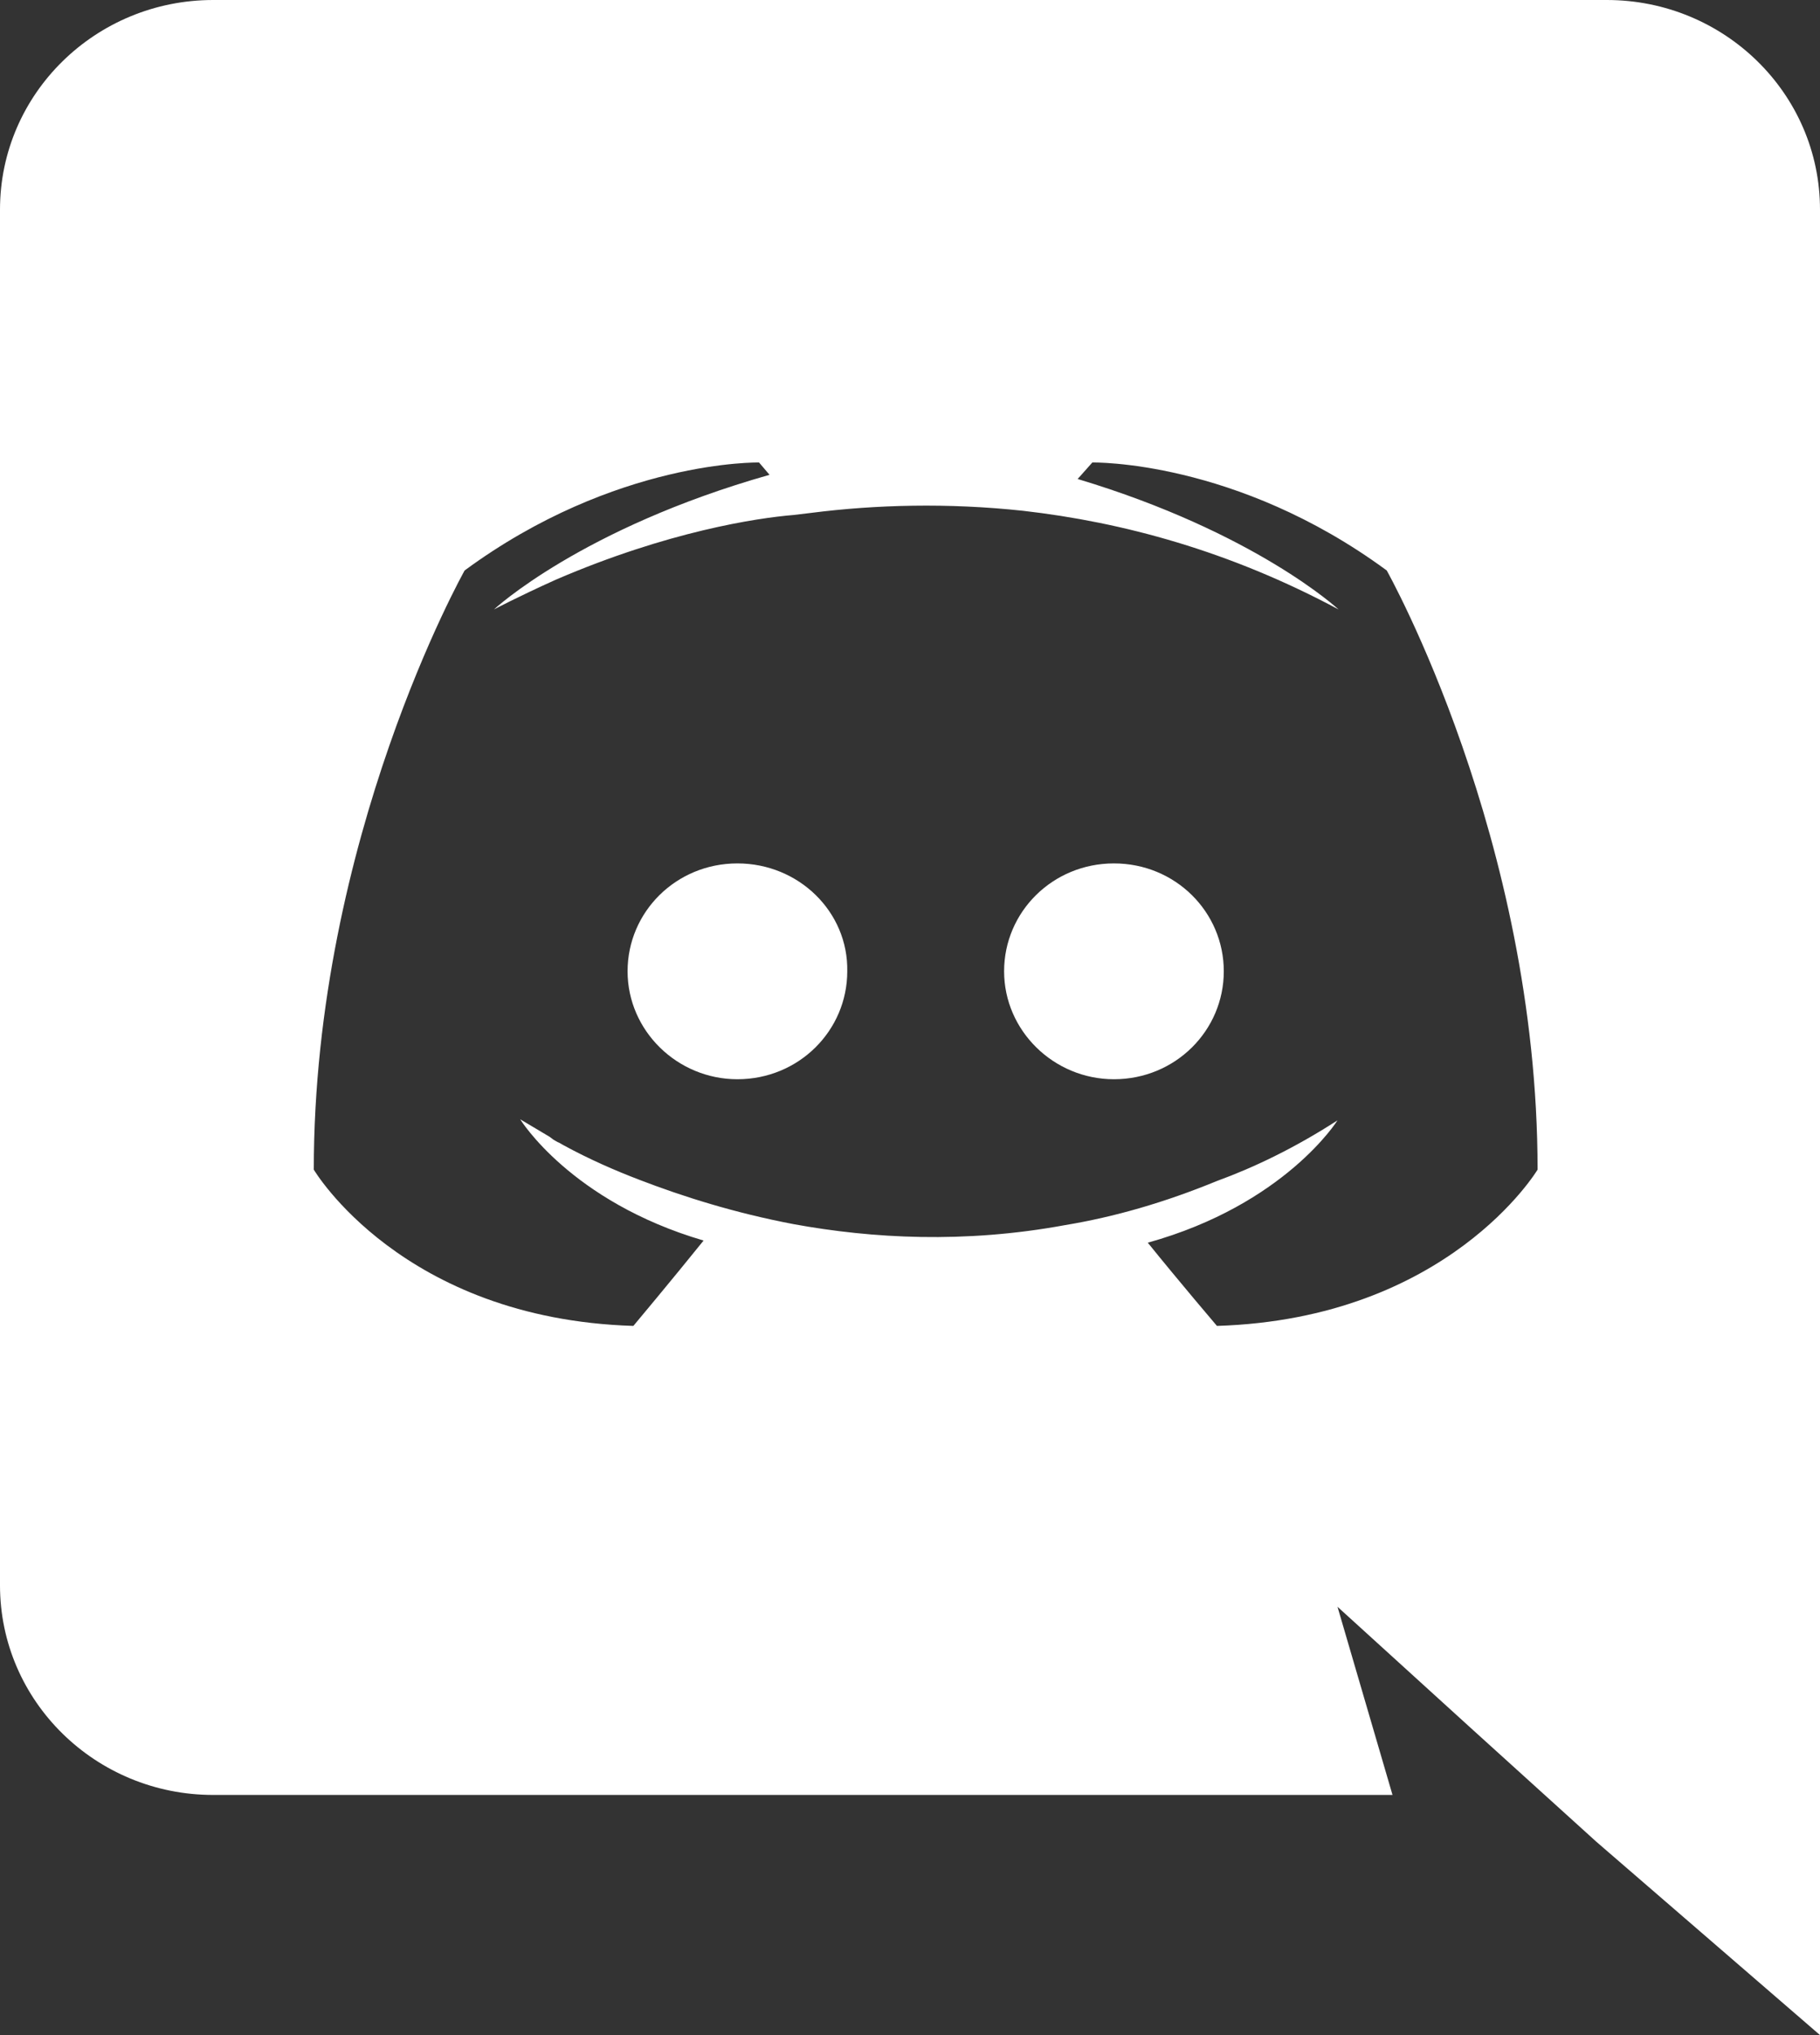 <?xml version="1.0" encoding="UTF-8"?>
<svg width="17px" height="19px" viewBox="0 0 17 19" version="1.1" xmlns="http://www.w3.org/2000/svg" xmlns:xlink="http://www.w3.org/1999/xlink">
    <rect x="0" y="0" width="17" height="19" fill="#333333" stroke="none"/>
    <title>discord-icon</title>
    <g id="Symbols" stroke="none" stroke-width="1" fill="none" fill-rule="evenodd">
        <g id="about-and-discord" transform="translate(-229.578, -13.921)" fill="#FFFFFF">
            <g id="discord-icon" transform="translate(229.578, 13.921)">
                <path d="M15.009,0 C16.106,0 17,0.874 17,1.957 L17,19 L14.911,17.195 L13.736,16.131 L12.493,15.001 L13.007,16.758 L1.991,16.758 C0.894,16.758 0,15.884 0,14.801 L0,1.957 C0,0.874 0.894,0 1.991,0 L15.009,0 L15.009,0 Z M11.367,12.379 C13.53,12.312 14.362,10.92 14.362,10.92 C14.362,7.83 12.953,5.326 12.953,5.326 C11.543,4.289 10.203,4.318 10.203,4.318 L10.066,4.472 C11.729,4.971 12.503,5.69 12.503,5.69 C11.485,5.144 10.486,4.875 9.557,4.769 C8.852,4.693 8.177,4.712 7.58,4.788 L7.413,4.808 C7.071,4.836 6.239,4.961 5.192,5.412 C4.83,5.575 4.614,5.69 4.614,5.69 C4.614,5.69 5.427,4.932 7.188,4.433 L7.09,4.318 C7.09,4.318 5.75,4.289 4.34,5.326 C4.34,5.326 2.931,7.83 2.931,10.92 C2.931,10.92 3.753,12.312 5.916,12.379 C5.916,12.379 6.278,11.947 6.572,11.582 C5.329,11.218 4.859,10.45 4.859,10.45 L5.133,10.613 L5.172,10.642 L5.211,10.664 L5.222,10.668 L5.26,10.69 C5.505,10.824 5.75,10.93 5.975,11.016 C6.376,11.17 6.856,11.323 7.413,11.429 C8.147,11.563 9.009,11.611 9.948,11.438 C10.408,11.362 10.878,11.227 11.367,11.026 C11.71,10.901 12.092,10.719 12.493,10.46 C12.493,10.46 12.003,11.246 10.721,11.602 C11.015,11.966 11.367,12.379 11.367,12.379 L11.367,12.379 Z M6.888,8.061 C6.315,8.061 5.862,8.514 5.862,9.068 C5.862,9.622 6.325,10.076 6.888,10.076 C7.461,10.076 7.914,9.622 7.914,9.068 C7.924,8.514 7.461,8.061 6.888,8.061 Z M10.405,8.061 C9.832,8.061 9.379,8.514 9.379,9.068 C9.379,9.622 9.842,10.076 10.405,10.076 C10.978,10.076 11.431,9.622 11.431,9.068 C11.431,8.514 10.978,8.061 10.405,8.061 Z" id="Shape"></path>
            </g>
        </g>
    </g>
</svg>